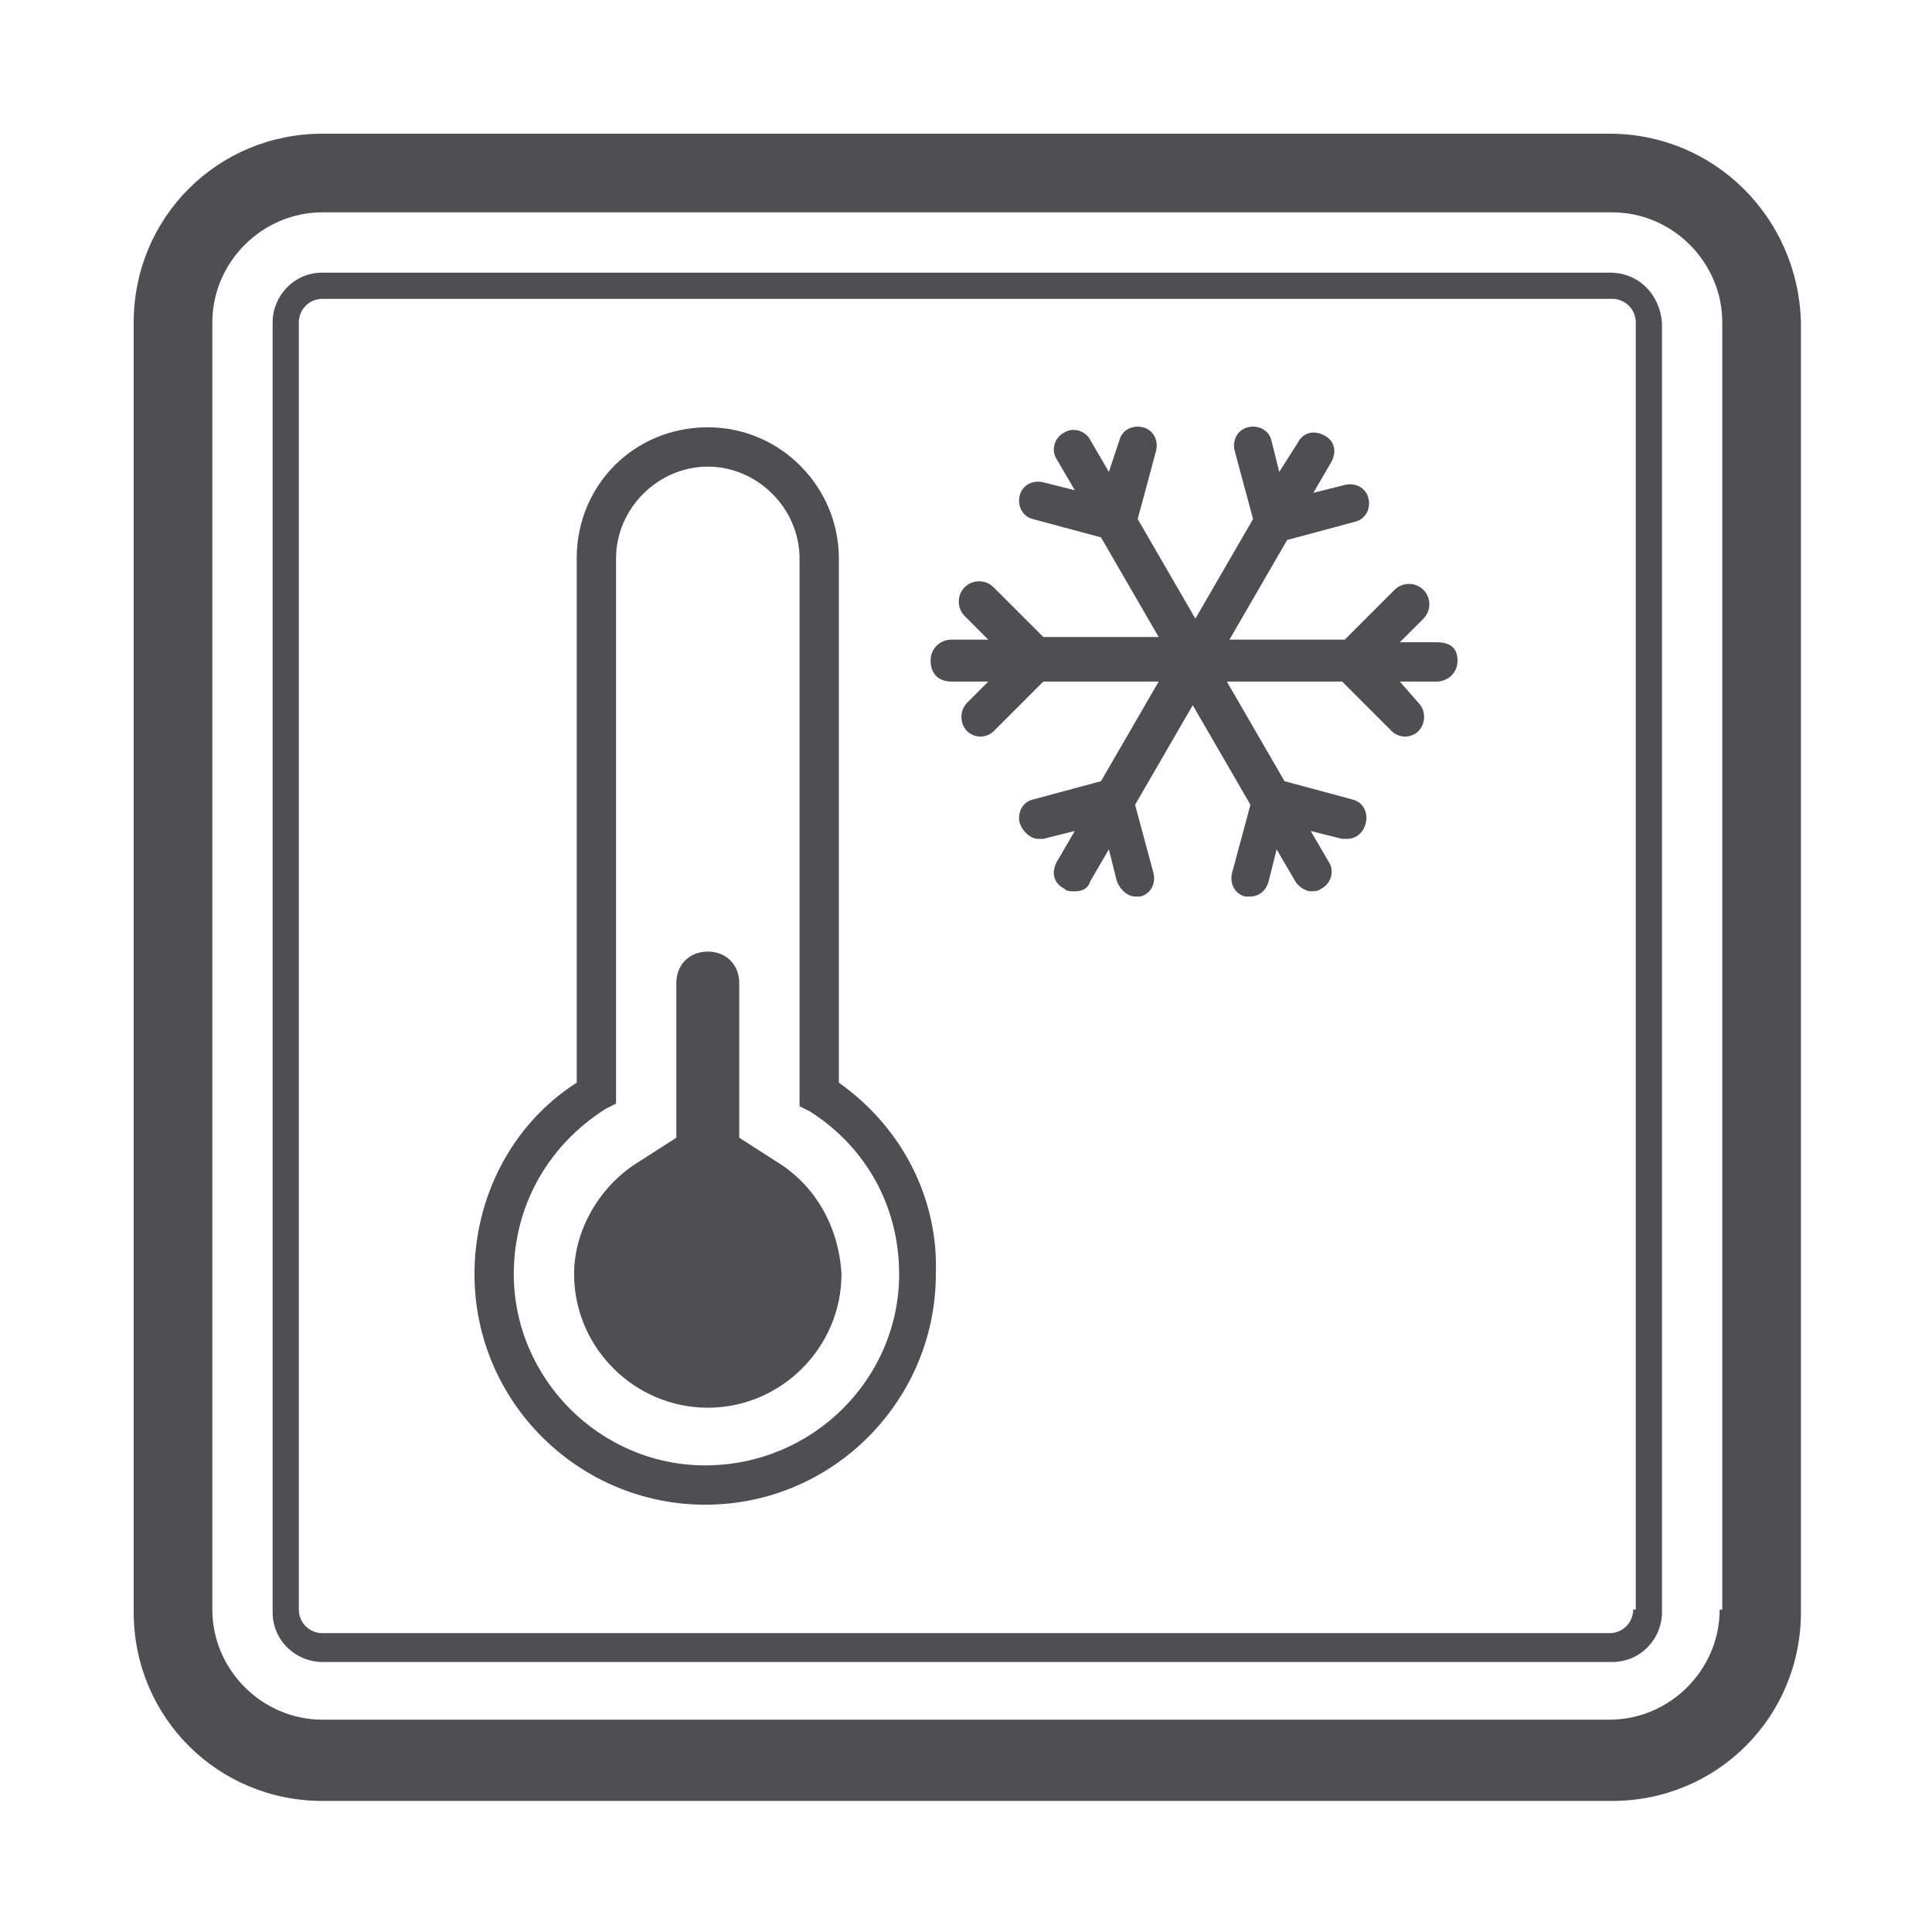 <?xml version="1.0" encoding="utf-8"?>
<!-- Generator: Adobe Illustrator 22.0.0, SVG Export Plug-In . SVG Version: 6.00 Build 0)  -->
<svg version="1.0" id="Capa_1" xmlns="http://www.w3.org/2000/svg" xmlns:xlink="http://www.w3.org/1999/xlink" x="0px" y="0px"
	 viewBox="0 0 73.7 73.7" style="enable-background:new 0 0 73.7 73.7;" xml:space="preserve">
<style type="text/css">
	.st0{fill:#4F4F51;}
</style>
<g>
	<path class="st0" d="M61.4,5.1H12.3c-4,0-7.2,3.2-7.2,7.2v49.2c0,4,3.2,7.2,7.2,7.2h49.2c4,0,7.2-3.2,7.2-7.2V12.3
		C68.6,8.3,65.4,5.1,61.4,5.1z M65.6,61.4c0,2.3-1.9,4.2-4.2,4.2H12.3c-2.3,0-4.2-1.9-4.2-4.2V12.3c0-2.3,1.9-4.2,4.2-4.2h49.2
		c2.3,0,4.2,1.9,4.2,4.2V61.4z"/>
	<path class="st0" d="M61.4,10.4H12.3c-1.1,0-1.9,0.9-1.9,1.9v49.2c0,1.1,0.9,1.9,1.9,1.9h49.2c1.1,0,1.9-0.9,1.9-1.9V12.3
		C63.3,11.2,62.5,10.4,61.4,10.4z M62.3,61.4c0,0.5-0.4,0.9-0.9,0.9H12.3c-0.5,0-0.9-0.4-0.9-0.9V12.3c0-0.5,0.4-0.9,0.9-0.9h49.2
		c0.5,0,0.9,0.4,0.9,0.9V61.4z"/>
	<path class="st0" d="M32,41.3V21.3c0-2.7-2.2-5-5-5s-5,2.2-5,5v20c-2.5,1.6-3.9,4.4-3.9,7.3c0,4.9,4,8.8,8.8,8.8
		c4.9,0,8.8-4,8.8-8.8C35.8,45.7,34.4,43,32,41.3z M26.9,55.9c-4,0-7.3-3.3-7.3-7.3c0-2.6,1.3-4.9,3.5-6.3l0.4-0.2V21.3
		c0-1.9,1.6-3.5,3.5-3.5s3.5,1.6,3.5,3.5v20.9l0.4,0.2c2.2,1.4,3.4,3.7,3.4,6.2C34.3,52.6,31,55.9,26.9,55.9z"/>
	<path class="st0" d="M29.6,44.3l-1.4-0.9v-5.9c0-0.7-0.5-1.2-1.2-1.2c-0.7,0-1.2,0.5-1.2,1.2v5.9l-1.4,0.9
		c-1.5,0.9-2.5,2.6-2.5,4.3c0,2.8,2.3,5.1,5.1,5.1c2.8,0,5.1-2.3,5.1-5.1C32,46.8,31.1,45.2,29.6,44.3z"/>
	<path class="st0" d="M54.8,24.5h-1.4l0.9-0.9c0.3-0.3,0.3-0.8,0-1.1c-0.3-0.3-0.8-0.3-1.1,0l-1.9,1.9h-4.4l2.2-3.8l2.6-0.7
		c0.4-0.1,0.6-0.5,0.5-0.9c-0.1-0.4-0.5-0.6-0.9-0.5l-1.2,0.3l0.7-1.2c0.2-0.4,0.1-0.8-0.3-1c-0.4-0.2-0.8-0.1-1,0.3L48.8,18
		l-0.3-1.2c-0.1-0.4-0.5-0.6-0.9-0.5c-0.4,0.1-0.6,0.5-0.5,0.9l0.7,2.6l-2.2,3.8l-2.2-3.8l0.7-2.6c0.1-0.4-0.1-0.8-0.5-0.9
		c-0.4-0.1-0.8,0.1-0.9,0.5L42.3,18l-0.7-1.2c-0.2-0.4-0.7-0.5-1-0.3c-0.4,0.2-0.5,0.7-0.3,1l0.7,1.2l-1.2-0.3
		c-0.4-0.1-0.8,0.1-0.9,0.5c-0.1,0.4,0.1,0.8,0.5,0.9l2.6,0.7l2.2,3.8h-4.4l-1.9-1.9c-0.3-0.3-0.8-0.3-1.1,0s-0.3,0.8,0,1.1l0.9,0.9
		h-1.4c-0.4,0-0.8,0.3-0.8,0.8s0.3,0.8,0.8,0.8h1.4l-0.8,0.8c-0.3,0.3-0.3,0.8,0,1.1c0.1,0.1,0.3,0.2,0.5,0.2s0.4-0.1,0.5-0.2
		l1.9-1.9h4.4L42,29.8l-2.6,0.7c-0.4,0.1-0.6,0.5-0.5,0.9c0.1,0.3,0.4,0.6,0.7,0.6c0.1,0,0.1,0,0.2,0l1.2-0.3l-0.7,1.2
		c-0.2,0.4-0.1,0.8,0.3,1c0.1,0.1,0.2,0.1,0.4,0.1c0.3,0,0.5-0.1,0.6-0.4l0.7-1.2l0.3,1.2c0.1,0.3,0.4,0.6,0.7,0.6
		c0.1,0,0.1,0,0.2,0c0.4-0.1,0.6-0.5,0.5-0.9l-0.7-2.6l2.2-3.8l2.2,3.8l-0.7,2.6c-0.1,0.4,0.1,0.8,0.5,0.9c0.1,0,0.1,0,0.2,0
		c0.3,0,0.6-0.2,0.7-0.6l0.3-1.2l0.7,1.2c0.1,0.2,0.4,0.4,0.6,0.4c0.1,0,0.3,0,0.4-0.1c0.4-0.2,0.5-0.7,0.3-1l-0.7-1.2l1.2,0.3
		c0.1,0,0.1,0,0.2,0c0.3,0,0.6-0.2,0.7-0.6c0.1-0.4-0.1-0.8-0.5-0.9l-2.6-0.7L46.8,26h4.4l1.9,1.9c0.1,0.1,0.3,0.2,0.5,0.2
		s0.4-0.1,0.5-0.2c0.3-0.3,0.3-0.8,0-1.1L53.4,26h1.4c0.4,0,0.8-0.3,0.8-0.8S55.3,24.5,54.8,24.5z"/>
</g>
</svg>
